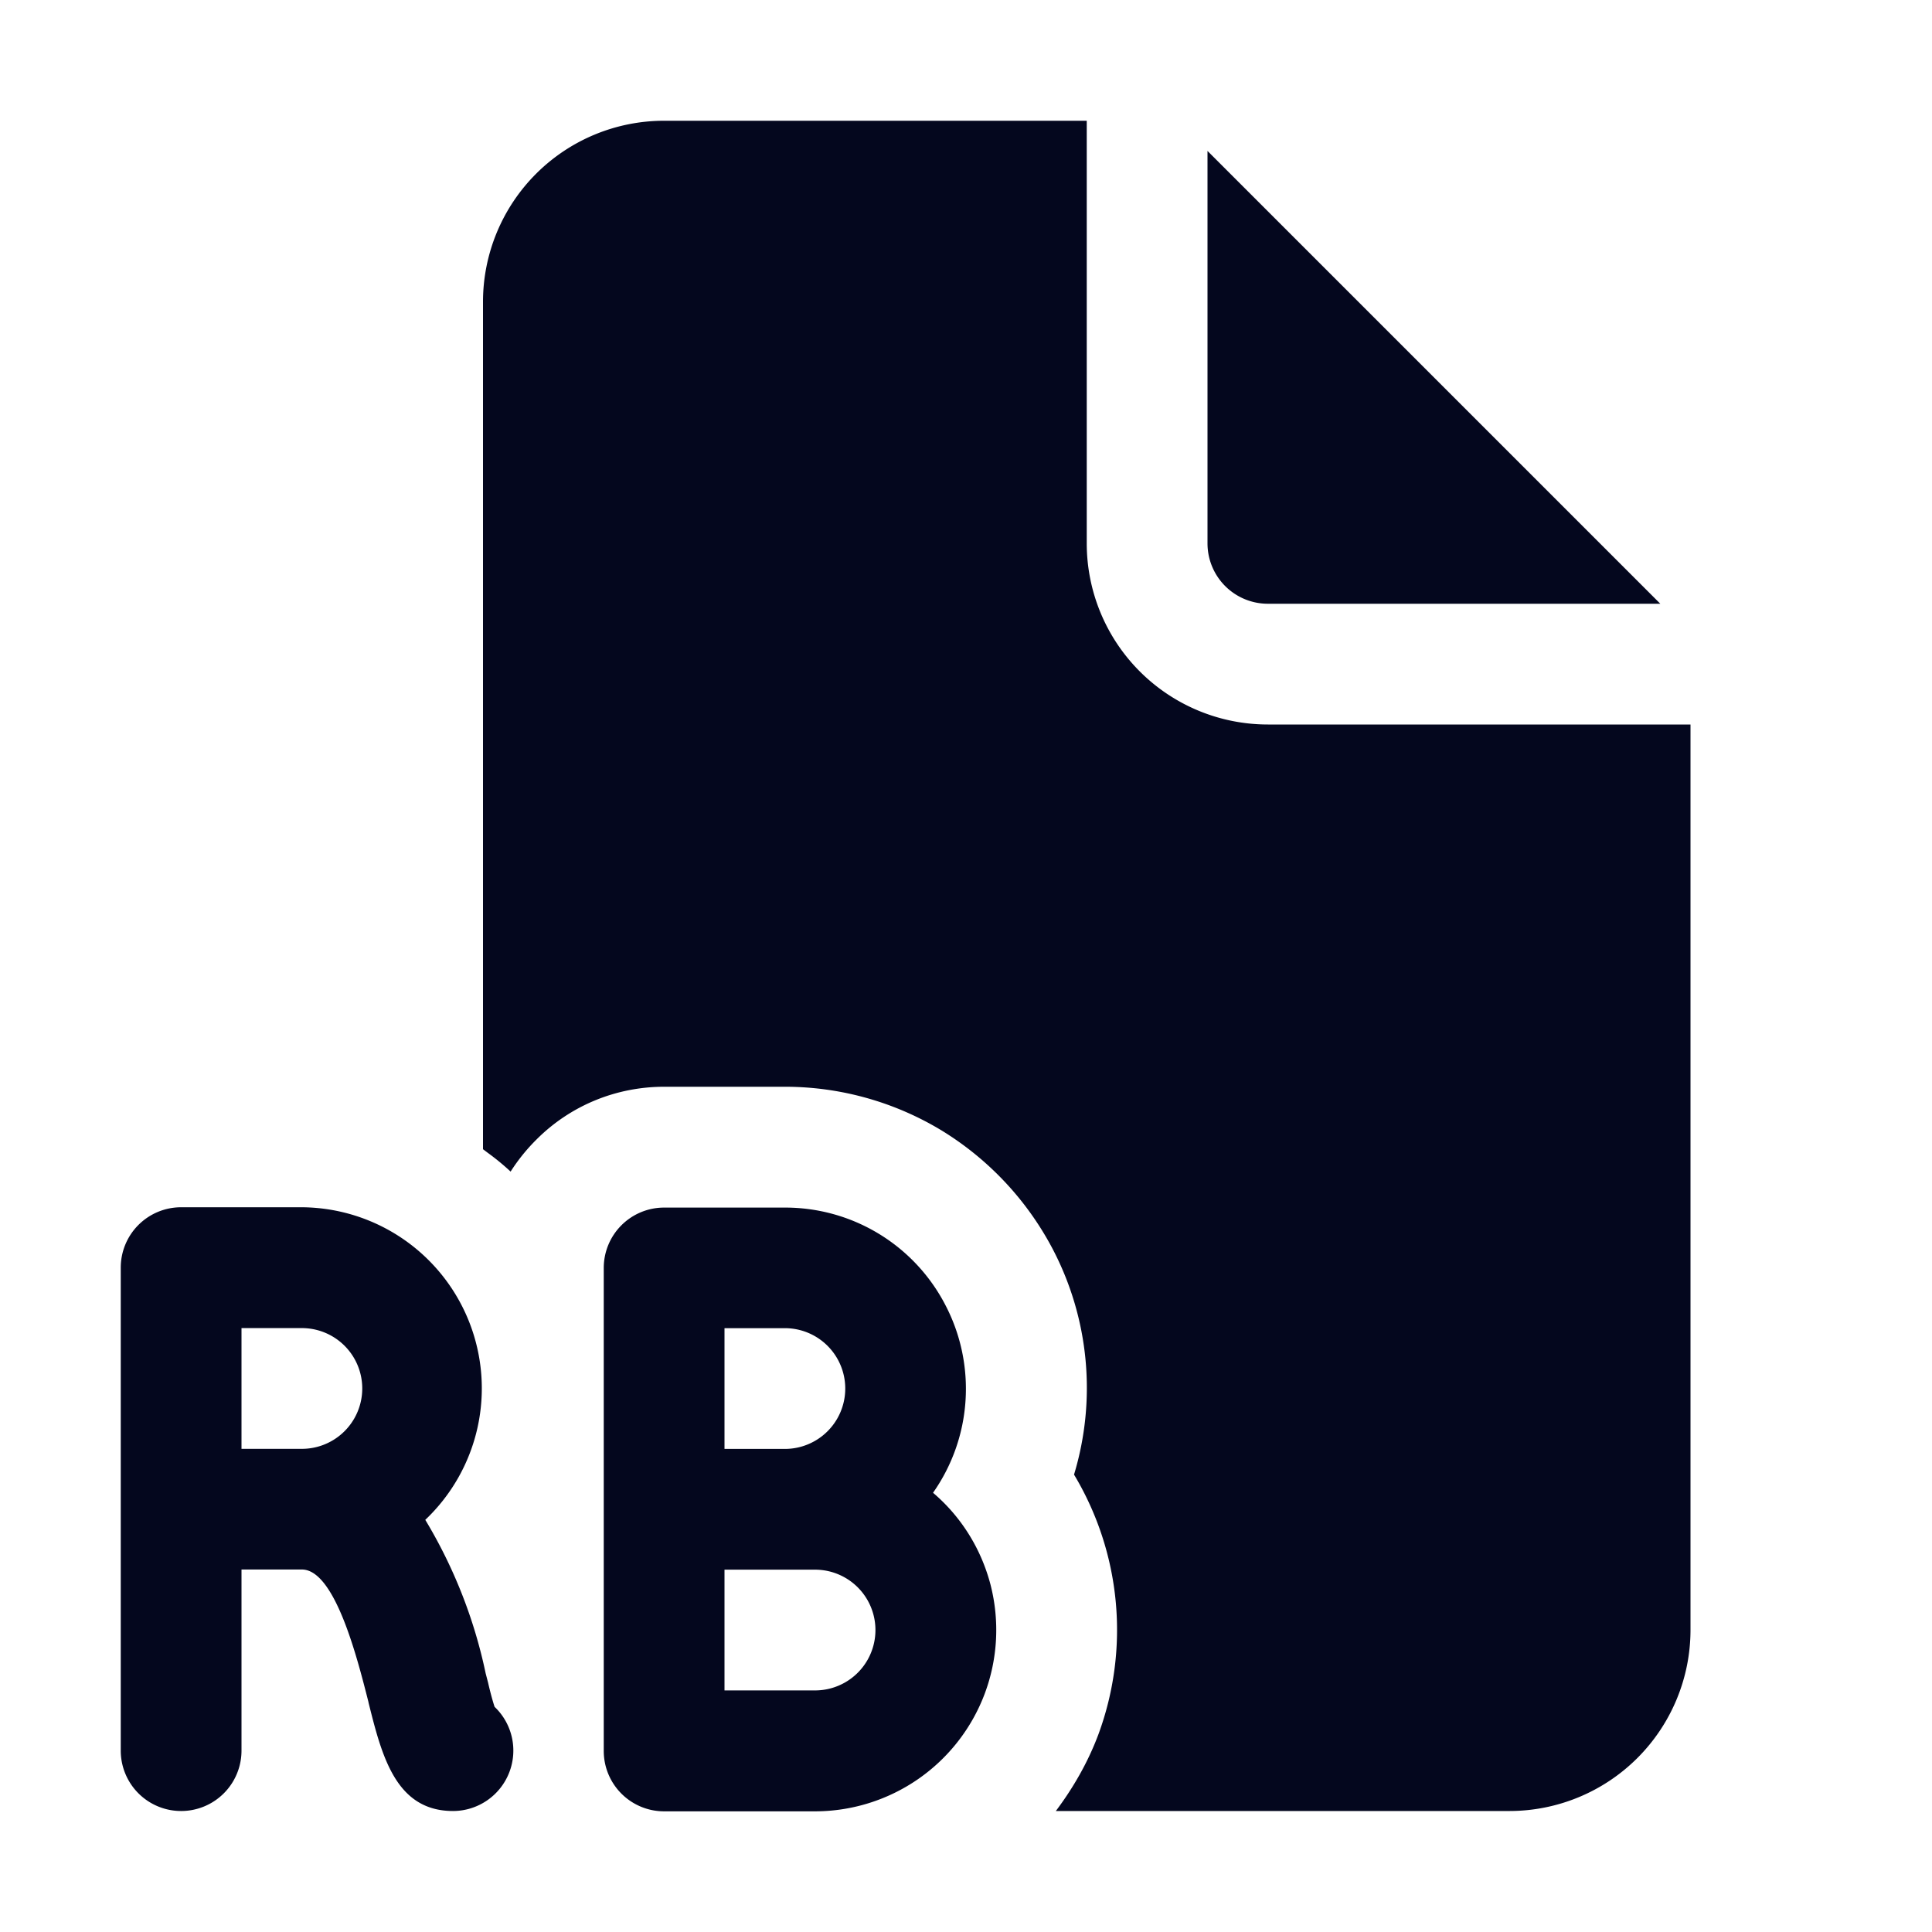 <svg xmlns="http://www.w3.org/2000/svg" width="24" height="24" fill="none"><path fill="#04071E" d="M20.625 7.5H15.75a.75.75 0 0 1-.75-.75V1.875zM13.5 6.75A2.25 2.25 0 0 0 15.75 9H21v11.247a2.25 2.25 0 0 1-2.25 2.25h-5.634c.216-.288.398-.603.528-.95a3.75 3.75 0 0 0-.302-3.229 3.72 3.72 0 0 0-.265-2.802 3.8 3.8 0 0 0-1.38-1.473 3.76 3.76 0 0 0-1.945-.543h-1.5c-.602 0-1.168.236-1.586.654a2.3 2.3 0 0 0-.323.4 3 3 0 0 0-.282-.232L6 14.276V3.75A2.25 2.25 0 0 1 8.25 1.5h5.25zM11.994 17.4a2.24 2.24 0 0 1-.403 1.143l.001.002c.35.298.597.697.713 1.142.114.446.09.915-.07 1.346a2.254 2.254 0 0 1-2.11 1.468H8.25a.75.75 0 0 1-.75-.75v-6a.75.75 0 0 1 .75-.75h1.5a2.24 2.24 0 0 1 1.995 1.213c.19.364.276.775.249 1.186m-2.244-.901H9v1.5h.75a.749.749 0 1 0 0-1.5m-.75 4.5h1.125a.749.749 0 1 0 0-1.5H9zM5.283 18.88c.355.589.609 1.234.75 1.907l.03.115q.04.175.081.301a.75.75 0 0 1 .18.82.75.75 0 0 1-.696.474c-.713 0-.885-.687-1.05-1.347v-.003l-.004-.016c-.137-.538-.414-1.634-.824-1.634H3v2.25a.749.749 0 1 1-1.5 0v-6a.75.75 0 0 1 .75-.75h1.502a2.25 2.25 0 0 1 1.531 3.883M3.75 16.498H3v1.5h.75a.749.749 0 1 0 0-1.5"/></svg>